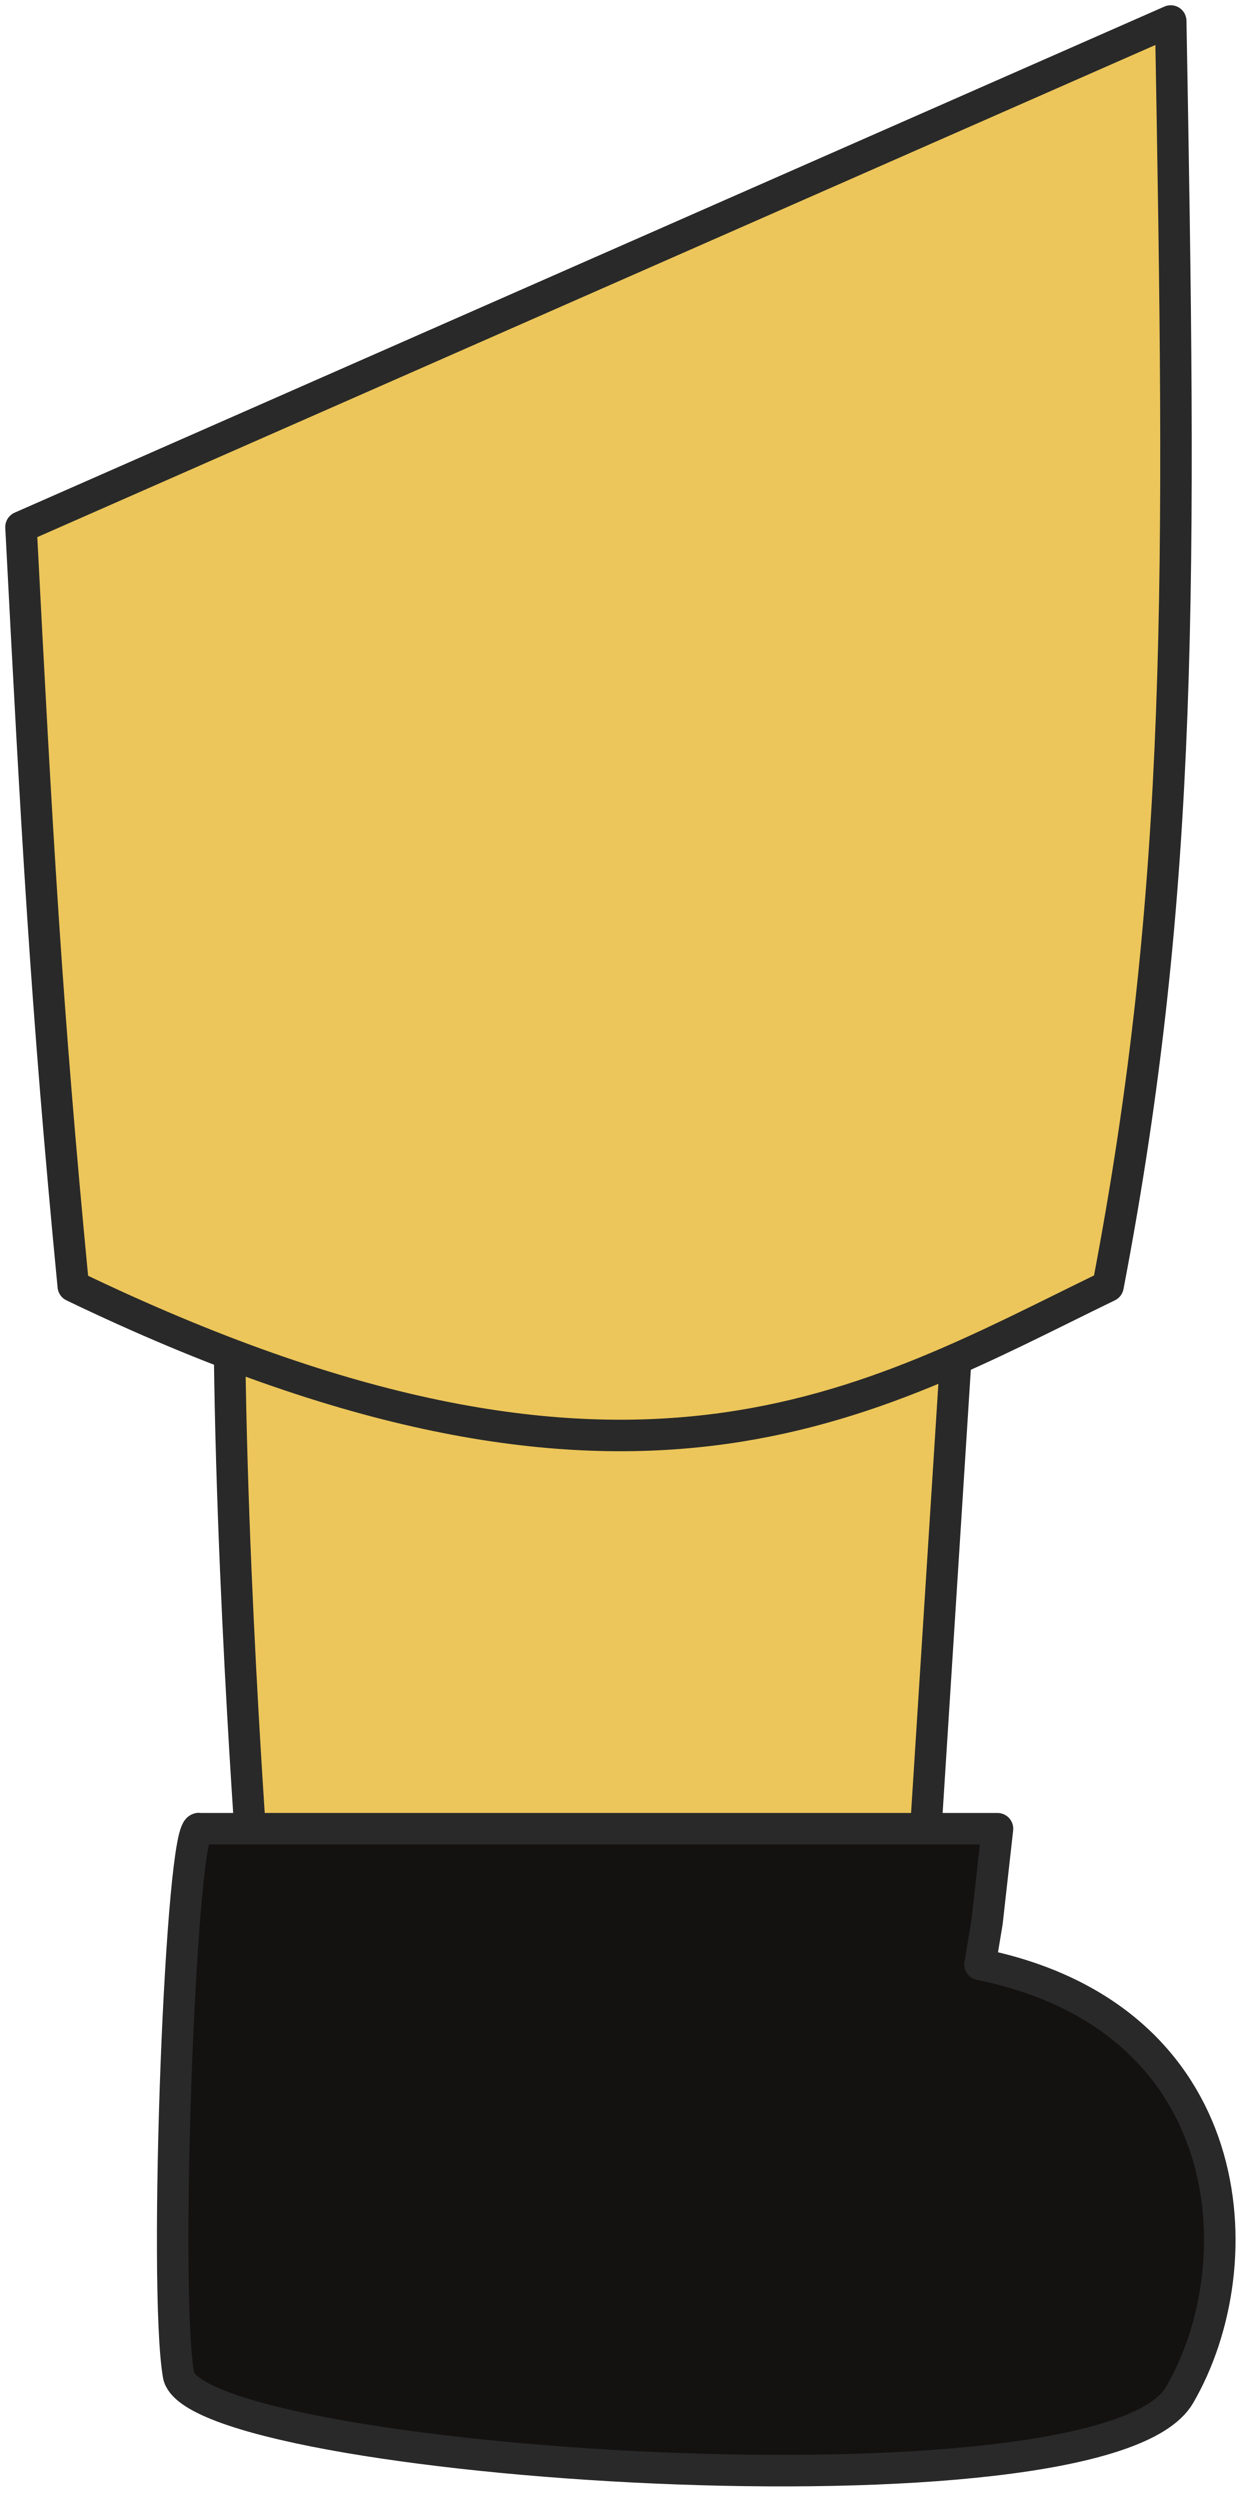<svg width="59" height="119" viewBox="0 0 59 119" fill="none" xmlns="http://www.w3.org/2000/svg">
<path d="M11.973 88C11.973 88 10.601 69.364 10.986 57H46L44.027 88H11.973Z" fill="#ECC65A"/>
<path d="M10.986 57C10.601 69.364 11.973 88 11.973 88H44.027L46 57H10" stroke="#292929" stroke-width="1.5" stroke-linejoin="round"/>
<path d="M8.5 113.041C7.767 108.809 8.622 86.538 9.5 87.041H47.5L47 91.5L46.667 93.5C59.078 96.021 59.818 107.726 56.167 114C52.516 120.274 9.233 117.274 8.5 113.041Z" fill="#141111" stroke="#292929" stroke-width="1.5" stroke-linejoin="round"/>
<path d="M52.763 61.216C41.389 66.731 30.016 73.984 3.489 61.216C2.192 47.781 1.756 39.642 1 25.087L55.749 1C56.221 27.505 56.4 42.207 52.763 61.216Z" fill="#ECC65A" stroke="#292929" stroke-width="1.5" stroke-linejoin="round"/>
</svg>
